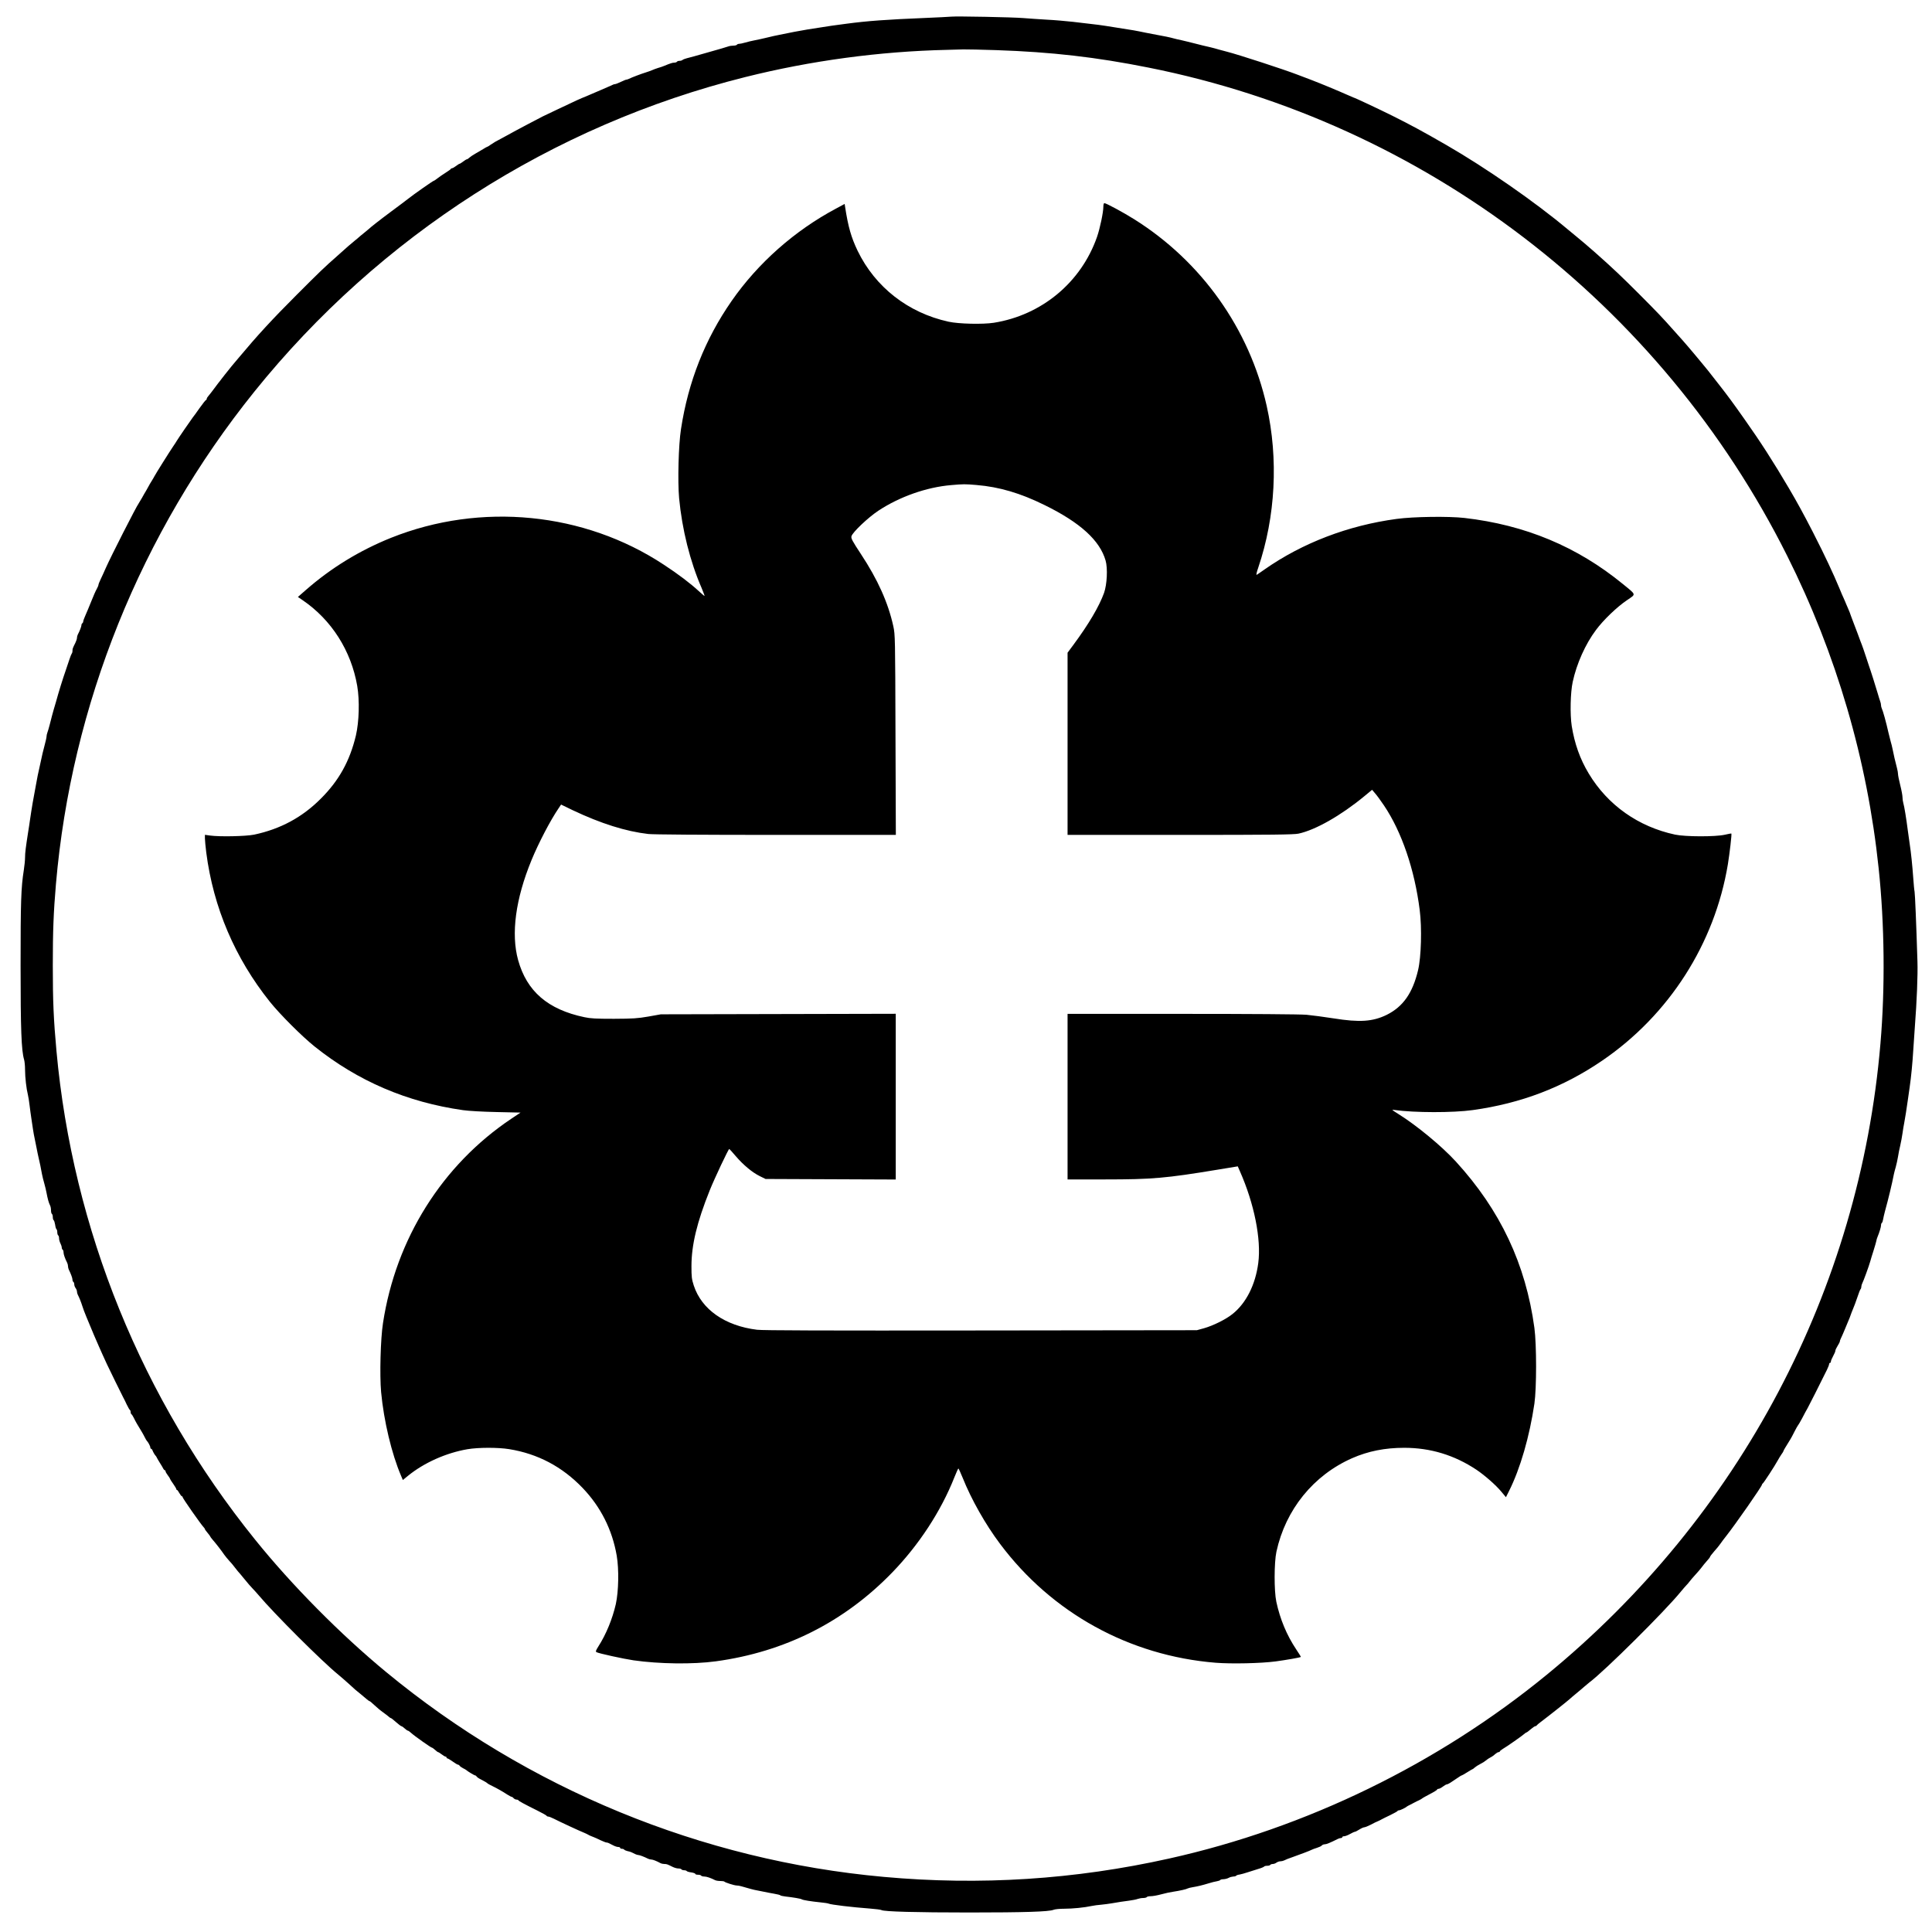 <?xml version="1.0" standalone="no"?>
<!DOCTYPE svg PUBLIC "-//W3C//DTD SVG 20010904//EN"
 "http://www.w3.org/TR/2001/REC-SVG-20010904/DTD/svg10.dtd">
<svg version="1.0" xmlns="http://www.w3.org/2000/svg"
 width="2159pt" height="2159pt" viewBox="0 0 2159 2159"
 preserveAspectRatio="xMidYMid meet">

<g transform="translate(0,2159) scale(0.1,-0.1)"
fill="#000000" stroke="none">
<path d="M10630 21404 c-19 -2 -154 -9 -300 -15 -416 -17 -639 -33 -870 -64
-143 -19 -204 -27 -280 -40 -47 -8 -119 -19 -160 -25 -41 -7 -104 -18 -140
-25 -36 -7 -92 -19 -125 -25 -80 -16 -139 -28 -205 -45 -30 -7 -82 -19 -115
-25 -33 -6 -82 -18 -109 -26 -26 -8 -57 -14 -67 -14 -10 0 -21 -4 -24 -10 -3
-5 -21 -10 -40 -10 -19 0 -44 -4 -57 -9 -13 -4 -48 -15 -78 -24 -30 -8 -104
-30 -165 -47 -135 -39 -169 -48 -220 -61 -22 -6 -44 -14 -49 -20 -6 -5 -20 -9
-32 -9 -13 0 -26 -4 -29 -10 -3 -5 -17 -10 -29 -10 -21 0 -43 -7 -121 -39 -11
-5 -38 -14 -60 -20 -22 -7 -53 -18 -70 -26 -16 -7 -48 -18 -70 -25 -44 -13
-160 -57 -187 -71 -10 -5 -22 -9 -28 -9 -6 0 -33 -11 -62 -25 -28 -14 -58 -25
-65 -25 -7 0 -21 -4 -31 -10 -9 -5 -33 -15 -52 -23 -19 -8 -57 -25 -85 -37
-54 -24 -108 -47 -140 -60 -109 -45 -98 -40 -330 -150 -71 -33 -148 -70 -170
-81 -79 -41 -251 -131 -300 -158 -27 -15 -86 -47 -130 -71 -44 -24 -89 -48
-100 -54 -11 -6 -34 -21 -52 -33 -17 -13 -34 -23 -37 -23 -4 0 -25 -12 -47
-26 -23 -14 -62 -37 -87 -51 -25 -14 -55 -34 -66 -44 -11 -11 -24 -19 -29 -19
-4 0 -23 -11 -41 -25 -18 -14 -36 -25 -40 -25 -4 0 -22 -11 -40 -25 -18 -14
-38 -25 -44 -25 -6 0 -12 -3 -14 -8 -1 -4 -28 -23 -58 -42 -30 -19 -71 -47
-90 -62 -19 -15 -38 -28 -42 -28 -8 0 -231 -156 -288 -202 -19 -15 -102 -78
-185 -139 -128 -95 -236 -180 -255 -199 -3 -3 -26 -22 -52 -43 -26 -21 -53
-43 -60 -50 -7 -7 -26 -22 -42 -35 -15 -12 -50 -41 -76 -64 -26 -24 -80 -72
-121 -108 -147 -129 -198 -179 -454 -435 -276 -276 -441 -456 -645 -700 -41
-50 -77 -92 -80 -95 -3 -3 -21 -25 -40 -50 -19 -25 -37 -47 -40 -50 -3 -3 -18
-23 -35 -45 -16 -22 -32 -42 -35 -45 -3 -3 -23 -30 -45 -60 -22 -30 -50 -66
-62 -80 -13 -14 -23 -30 -23 -37 0 -7 -4 -13 -8 -13 -4 0 -37 -41 -73 -92 -35
-50 -68 -96 -74 -102 -11 -13 -165 -237 -180 -263 -5 -10 -24 -38 -41 -63 -37
-54 -197 -309 -207 -330 -4 -8 -18 -33 -32 -55 -14 -22 -30 -49 -35 -60 -6
-11 -18 -33 -28 -50 -10 -16 -31 -52 -46 -80 -16 -27 -32 -54 -36 -60 -27 -36
-311 -593 -369 -725 -18 -41 -43 -97 -57 -125 -13 -27 -24 -55 -24 -62 0 -6
-9 -27 -19 -45 -11 -18 -38 -80 -61 -138 -23 -58 -53 -129 -66 -158 -13 -29
-24 -59 -24 -67 0 -7 -5 -17 -10 -20 -6 -3 -10 -13 -10 -22 0 -14 -20 -66 -41
-105 -5 -10 -9 -26 -9 -37 0 -11 -8 -34 -17 -53 -31 -62 -33 -68 -33 -91 0
-13 -4 -27 -9 -32 -4 -6 -15 -32 -24 -60 -9 -27 -26 -77 -37 -110 -42 -121
-84 -257 -115 -370 -9 -33 -20 -71 -25 -85 -4 -14 -12 -43 -18 -65 -6 -22 -18
-69 -27 -105 -9 -36 -21 -75 -26 -88 -5 -13 -9 -32 -9 -43 0 -11 -11 -59 -24
-107 -13 -48 -29 -114 -35 -147 -7 -33 -17 -80 -23 -105 -11 -45 -20 -91 -37
-185 -35 -187 -43 -237 -52 -295 -6 -36 -13 -81 -15 -100 -2 -19 -11 -75 -19
-125 -27 -172 -35 -236 -35 -286 0 -29 -6 -93 -14 -143 -31 -194 -36 -360 -36
-1066 0 -713 9 -949 39 -1050 6 -19 11 -71 11 -115 0 -85 15 -214 32 -280 5
-21 14 -75 19 -120 5 -44 14 -107 19 -140 5 -33 13 -88 18 -121 5 -34 14 -84
20 -110 6 -27 16 -76 22 -109 6 -33 16 -80 22 -105 12 -50 25 -112 37 -180 5
-25 16 -72 26 -105 9 -33 21 -80 25 -105 12 -64 25 -112 38 -137 7 -12 12 -37
12 -57 0 -19 4 -38 10 -41 5 -3 10 -19 10 -35 0 -16 4 -31 9 -35 6 -3 13 -26
17 -50 3 -25 10 -48 15 -51 5 -3 9 -18 9 -34 0 -16 5 -32 10 -35 6 -3 10 -18
10 -33 0 -15 7 -40 15 -56 8 -15 15 -37 15 -47 0 -10 5 -21 10 -24 6 -3 10
-17 10 -30 0 -22 16 -68 41 -117 5 -10 9 -27 9 -38 0 -11 4 -28 9 -38 23 -46
41 -95 41 -112 0 -10 4 -22 10 -25 5 -3 10 -16 10 -28 0 -12 7 -31 15 -41 8
-11 15 -28 15 -38 0 -10 4 -26 9 -36 16 -29 38 -85 51 -127 13 -40 21 -61 45
-120 7 -16 18 -43 25 -60 7 -16 18 -43 25 -60 7 -16 17 -41 23 -55 5 -14 20
-47 32 -75 12 -27 29 -66 37 -85 18 -41 55 -124 88 -195 23 -50 169 -347 184
-375 5 -8 22 -42 37 -75 16 -33 32 -61 37 -63 4 -2 7 -12 7 -22 0 -10 4 -22
10 -25 5 -3 17 -23 27 -43 15 -32 41 -78 90 -157 7 -11 20 -36 30 -55 9 -19
20 -37 23 -40 14 -12 40 -61 40 -75 0 -8 4 -15 9 -15 5 0 11 -8 15 -17 6 -19
27 -54 37 -63 3 -3 9 -12 12 -20 4 -8 18 -33 32 -55 14 -22 31 -50 37 -62 6
-13 15 -23 20 -23 4 0 8 -5 8 -12 0 -6 11 -26 25 -44 14 -18 25 -36 25 -40 0
-3 16 -29 35 -55 19 -27 35 -54 35 -59 0 -6 3 -10 8 -10 4 0 16 -16 26 -35 11
-19 23 -35 28 -35 4 0 8 -4 8 -9 0 -13 205 -306 237 -339 7 -7 13 -16 13 -20
0 -4 14 -23 30 -42 16 -19 30 -38 30 -41 0 -3 12 -19 26 -35 32 -36 102 -126
130 -168 12 -17 37 -47 55 -67 19 -19 47 -53 63 -75 17 -21 32 -41 35 -44 4
-3 35 -40 70 -83 35 -44 78 -93 95 -110 17 -18 47 -50 65 -72 174 -207 711
-743 891 -889 25 -20 76 -65 114 -99 84 -77 81 -74 136 -118 25 -20 56 -46 69
-58 13 -11 27 -21 31 -21 4 0 28 -20 53 -44 25 -24 69 -61 99 -82 29 -21 59
-44 66 -51 7 -7 17 -13 21 -13 4 0 29 -20 57 -45 27 -24 54 -44 59 -45 6 0 22
-11 37 -25 15 -14 31 -25 36 -25 5 0 21 -11 36 -25 34 -32 222 -165 233 -165
4 0 20 -11 35 -25 15 -14 30 -25 34 -25 4 0 22 -11 40 -25 18 -14 37 -25 43
-25 6 0 11 -4 11 -10 0 -5 4 -10 10 -10 5 0 32 -16 59 -35 26 -19 53 -35 59
-35 6 0 15 -6 19 -13 4 -6 22 -19 38 -27 17 -8 32 -17 35 -20 13 -13 91 -60
99 -60 6 0 14 -6 18 -13 4 -7 24 -21 43 -30 39 -20 73 -39 80 -48 3 -3 25 -15
50 -27 52 -25 119 -63 172 -98 21 -13 42 -24 47 -24 5 0 14 -7 21 -15 7 -8 21
-15 30 -15 10 0 20 -3 22 -7 3 -9 64 -42 213 -116 55 -27 102 -54 103 -58 2
-5 11 -9 19 -9 8 0 36 -11 62 -24 68 -35 286 -136 341 -158 14 -6 32 -14 40
-19 8 -5 22 -12 30 -15 8 -3 24 -9 35 -14 11 -4 45 -19 75 -34 30 -14 61 -26
68 -26 12 0 22 -4 79 -34 17 -9 41 -16 52 -16 12 0 21 -4 21 -10 0 -5 9 -10
19 -10 11 0 22 -4 26 -9 3 -5 20 -13 37 -17 31 -6 40 -10 88 -34 11 -5 26 -10
35 -10 13 0 65 -20 107 -41 10 -5 26 -9 36 -9 17 0 60 -17 104 -41 10 -5 29
-9 43 -9 25 0 31 -2 93 -33 19 -9 46 -17 62 -17 16 0 32 -4 35 -10 3 -5 17
-10 30 -10 13 0 26 -4 29 -9 3 -5 26 -12 51 -15 25 -4 45 -11 45 -17 0 -5 13
-9 29 -9 17 0 33 -4 36 -10 3 -5 19 -10 35 -10 26 0 70 -15 122 -41 10 -5 35
-9 56 -9 21 0 42 -3 45 -6 11 -12 111 -43 136 -44 14 0 38 -4 55 -9 85 -25
144 -41 171 -45 17 -3 53 -10 80 -16 28 -6 79 -16 115 -22 36 -6 67 -14 70
-18 3 -4 28 -10 55 -13 89 -10 173 -24 185 -32 14 -9 103 -23 210 -34 41 -4
82 -10 90 -14 27 -12 260 -40 461 -55 63 -5 121 -12 129 -17 28 -17 389 -27
980 -27 622 0 894 9 943 30 16 7 69 12 120 12 92 0 225 13 307 31 25 5 72 12
105 14 33 3 85 10 115 15 96 16 123 21 196 30 40 5 84 14 99 20 14 5 41 10 60
10 19 0 37 5 40 10 3 6 23 10 44 10 21 0 74 9 117 21 44 12 104 25 134 29 74
11 149 28 163 37 7 4 32 10 57 14 55 9 108 22 180 44 30 10 70 19 88 22 18 3
35 9 38 14 3 5 20 9 37 9 18 1 43 7 57 15 14 8 37 14 52 15 15 0 29 4 32 9 3
5 20 11 38 13 18 3 60 15 93 26 33 11 86 28 117 37 32 9 60 21 64 26 3 5 18 9
34 9 16 0 32 4 35 10 3 5 16 10 28 10 12 0 31 7 41 15 11 8 30 15 43 15 13 0
31 4 41 9 19 10 52 23 102 40 84 30 188 69 206 79 10 5 38 16 62 23 23 7 47
18 53 26 6 7 21 13 33 13 18 0 56 15 148 61 10 5 25 9 33 9 8 0 15 5 15 10 0
6 9 10 21 10 11 0 40 11 65 25 25 14 49 25 55 25 5 0 27 11 49 25 22 14 47 25
55 25 9 0 42 13 73 29 31 17 68 35 82 40 14 6 32 15 40 20 8 5 51 26 95 47 44
22 82 42 83 47 2 4 10 7 17 7 13 0 75 30 85 41 3 3 21 13 40 22 19 10 42 21
50 26 8 5 29 15 45 22 17 8 32 17 35 20 3 4 42 26 88 50 45 23 82 46 82 51 0
4 7 8 16 8 8 0 30 11 48 25 18 14 38 25 45 25 7 0 34 14 59 32 91 61 101 68
107 68 3 0 31 16 61 35 30 19 57 35 60 35 2 0 14 8 24 18 11 10 39 28 63 40
23 11 51 29 62 39 11 10 33 25 49 33 17 8 41 25 54 38 14 12 31 22 38 22 8 0
14 4 14 8 0 4 15 16 32 27 40 22 228 154 246 172 7 7 17 13 20 13 4 0 25 16
47 35 22 19 45 35 52 35 6 0 13 4 15 8 2 4 21 21 43 37 22 17 63 48 91 70 28
22 68 54 89 70 50 38 156 125 173 142 7 6 34 29 60 50 25 21 62 51 80 68 18
16 42 36 54 45 166 123 844 796 1018 1010 25 30 54 64 65 75 11 11 27 30 35
41 8 12 38 46 65 76 28 30 59 67 70 82 11 16 37 47 57 70 21 22 38 45 38 50 0
4 21 31 46 60 26 28 57 67 70 86 13 19 42 58 64 85 101 128 400 556 400 575 0
4 4 10 8 12 9 3 137 200 167 256 11 21 30 51 42 69 13 17 23 34 23 38 0 5 19
38 77 131 7 10 27 48 45 84 18 36 36 67 39 70 4 3 25 39 47 80 21 41 49 93 62
115 19 34 126 246 216 428 13 27 24 55 24 63 0 8 5 14 10 14 6 0 10 7 10 16 0
8 11 35 25 60 14 25 25 51 25 60 0 8 11 32 25 54 14 22 25 44 25 50 0 6 4 18
9 28 9 18 33 72 49 112 5 14 17 43 27 65 9 22 20 49 25 60 4 11 14 36 20 55 7
19 19 49 26 65 7 17 20 50 28 75 30 87 42 120 49 126 4 4 7 16 7 26 0 10 5 26
10 36 11 18 76 196 90 247 4 17 20 68 35 115 15 47 29 96 32 110 2 14 8 34 13
45 23 56 40 113 40 132 0 12 4 24 9 27 5 3 11 20 14 38 3 18 12 58 20 88 41
148 81 316 101 420 3 14 12 50 21 80 8 30 20 82 25 115 5 33 16 89 25 125 8
36 20 97 25 135 5 39 14 90 19 115 10 50 27 161 41 260 5 36 14 99 20 140 17
117 32 273 40 410 4 69 13 188 18 265 22 283 34 584 29 730 -13 424 -27 753
-32 780 -4 17 -10 86 -15 155 -10 140 -25 285 -39 375 -5 33 -15 101 -21 150
-17 134 -40 276 -51 311 -5 17 -9 46 -9 65 0 19 -11 79 -25 134 -14 55 -25
111 -25 124 0 13 -5 42 -11 65 -22 85 -38 153 -49 211 -7 33 -16 71 -21 85 -4
14 -15 57 -24 95 -28 125 -64 254 -76 277 -5 10 -9 27 -9 37 0 11 -4 30 -9 43
-5 13 -17 50 -26 83 -22 76 -83 269 -100 315 -7 19 -20 58 -28 85 -16 52 -52
155 -67 190 -4 11 -20 54 -35 95 -15 41 -33 89 -40 105 -7 17 -20 51 -29 77
-8 26 -25 69 -37 95 -11 26 -26 59 -31 73 -6 14 -14 32 -18 41 -5 9 -25 56
-45 105 -62 151 -173 387 -272 579 -6 11 -17 34 -25 50 -103 200 -175 332
-268 490 -173 294 -317 518 -499 775 -127 180 -179 251 -276 375 -119 153
-157 201 -204 256 -29 35 -62 75 -74 89 -25 31 -130 153 -137 160 -3 3 -41 46
-85 95 -146 164 -178 198 -400 421 -188 188 -297 292 -485 458 -46 42 -182
157 -206 176 -10 8 -60 49 -109 90 -361 303 -913 686 -1350 938 -264 152 -389
220 -605 328 -155 77 -425 204 -435 204 -2 0 -32 13 -67 29 -103 46 -295 126
-413 171 -60 23 -126 47 -145 55 -149 58 -660 224 -785 256 -16 4 -57 15 -90
24 -33 10 -78 22 -100 27 -62 14 -104 24 -185 45 -41 11 -102 25 -135 33 -33
7 -73 16 -90 21 -34 10 -119 28 -185 39 -25 4 -81 15 -125 24 -44 10 -106 21
-137 27 -304 49 -373 60 -458 69 -47 5 -146 17 -220 26 -74 8 -205 20 -290 24
-85 5 -204 13 -265 18 -117 10 -746 22 -805 16z m500 -374 c620 -21 1119 -78
1708 -196 3080 -614 5721 -2634 7133 -5454 551 -1100 896 -2279 1023 -3495 66
-622 73 -1335 20 -1955 -233 -2756 -1572 -5288 -3729 -7055 -1217 -997 -2687
-1713 -4220 -2054 -1053 -235 -2111 -303 -3190 -205 -2035 184 -3978 984
-5560 2289 -508 419 -1053 969 -1463 1478 -1267 1570 -2039 3469 -2221 5462
-32 352 -41 552 -41 955 0 383 8 594 35 910 173 2003 947 3924 2217 5503 1400
1740 3330 2977 5487 3516 731 183 1499 287 2256 304 61 2 142 4 180 5 39 1
203 -3 365 -8z"/>
<path d="M12330 19281 c0 -63 -38 -244 -71 -339 -178 -508 -618 -874 -1154
-959 -123 -19 -391 -13 -505 12 -452 99 -819 386 -1016 792 -72 150 -106 269
-140 491 l-5 33 -95 -51 c-464 -247 -873 -609 -1168 -1033 -297 -427 -485
-902 -566 -1432 -28 -178 -38 -583 -21 -772 33 -349 122 -707 252 -1005 20
-49 35 -88 32 -88 -3 0 -32 25 -66 56 -91 84 -226 187 -388 293 -890 588
-2046 702 -3049 301 -351 -141 -670 -336 -953 -584 l-88 -77 53 -36 c323 -220
542 -565 610 -958 28 -164 21 -399 -15 -555 -68 -284 -189 -503 -392 -705
-208 -209 -452 -340 -745 -402 -93 -19 -386 -25 -493 -10 l-57 8 0 -40 c0 -22
7 -93 15 -158 79 -613 320 -1179 711 -1668 113 -141 358 -386 499 -499 485
-388 1034 -623 1660 -712 64 -9 222 -18 376 -21 l266 -6 -102 -68 c-773 -517
-1291 -1342 -1435 -2284 -28 -178 -38 -583 -21 -772 30 -321 118 -690 223
-935 l20 -47 56 46 c180 147 427 257 665 298 125 21 342 21 467 1 320 -52 593
-196 821 -434 202 -211 331 -467 381 -757 26 -153 21 -398 -10 -540 -38 -166
-108 -338 -196 -475 -28 -45 -32 -56 -20 -63 25 -14 304 -75 414 -91 288 -41
663 -46 920 -11 770 105 1435 440 1970 992 299 309 545 684 696 1066 21 53 41
97 44 97 3 0 25 -48 49 -107 96 -240 254 -519 417 -736 579 -773 1446 -1250
2409 -1328 176 -14 506 -7 671 15 112 15 275 43 281 50 2 1 -22 40 -53 86
-105 158 -179 335 -221 530 -26 121 -25 440 1 560 102 470 413 854 846 1045
180 79 368 116 582 116 293 0 560 -81 807 -245 91 -61 218 -172 279 -246 l51
-61 34 68 c127 253 230 612 284 978 25 174 25 656 0 845 -97 714 -381 1317
-878 1860 -153 168 -437 403 -639 529 -81 51 -83 53 -45 47 219 -31 652 -32
873 -1 540 75 1011 255 1447 553 747 510 1257 1307 1404 2194 20 123 45 338
39 343 -2 2 -35 -4 -73 -13 -105 -24 -440 -23 -555 1 -412 88 -754 330 -966
683 -98 163 -158 333 -190 531 -20 129 -15 374 11 493 44 204 142 423 260 580
81 110 236 259 348 334 102 70 106 54 -48 180 -511 418 -1091 660 -1770 738
-178 20 -569 15 -759 -11 -540 -73 -1049 -267 -1474 -564 -42 -30 -82 -57 -89
-61 -7 -3 1 33 18 81 193 569 227 1215 94 1808 -193 860 -728 1614 -1482 2086
-123 77 -312 179 -332 179 -6 0 -11 -18 -11 -39z m-1417 -3111 c254 -21 491
-91 762 -225 397 -195 616 -395 680 -619 25 -87 16 -266 -17 -361 -54 -150
-171 -349 -342 -580 l-66 -89 0 -1018 0 -1018 1258 0 c1030 0 1269 3 1322 14
189 40 474 202 736 418 l87 72 34 -40 c19 -21 63 -82 99 -135 198 -294 342
-716 399 -1168 26 -200 17 -525 -18 -672 -61 -257 -168 -409 -351 -500 -156
-76 -303 -86 -595 -39 -102 16 -238 34 -301 40 -70 6 -614 10 -1392 10 l-1278
0 0 -925 0 -925 423 0 c519 0 674 13 1254 109 l225 37 24 -55 c160 -361 240
-760 205 -1026 -32 -243 -136 -449 -289 -570 -73 -59 -215 -129 -317 -158
l-80 -22 -2410 -3 c-1782 -2 -2435 0 -2505 8 -358 44 -619 226 -707 494 -23
71 -26 97 -26 216 0 237 61 491 205 850 54 134 208 460 217 460 3 0 36 -36 73
-80 84 -98 183 -181 268 -223 l65 -32 727 -3 728 -3 0 926 0 926 -1312 -3
-1313 -3 -140 -25 c-122 -21 -171 -24 -385 -25 -198 0 -261 3 -330 18 -408 86
-643 289 -740 638 -81 293 -29 683 150 1118 79 192 210 443 302 578 l28 42
132 -64 c313 -148 591 -236 843 -265 57 -6 578 -10 1428 -10 l1338 0 -4 1118
c-3 1093 -4 1119 -24 1213 -58 264 -174 522 -362 807 -97 147 -112 176 -106
199 10 43 187 211 301 286 238 157 539 263 814 286 137 12 153 12 283 1z"/>
</g>
</svg>
